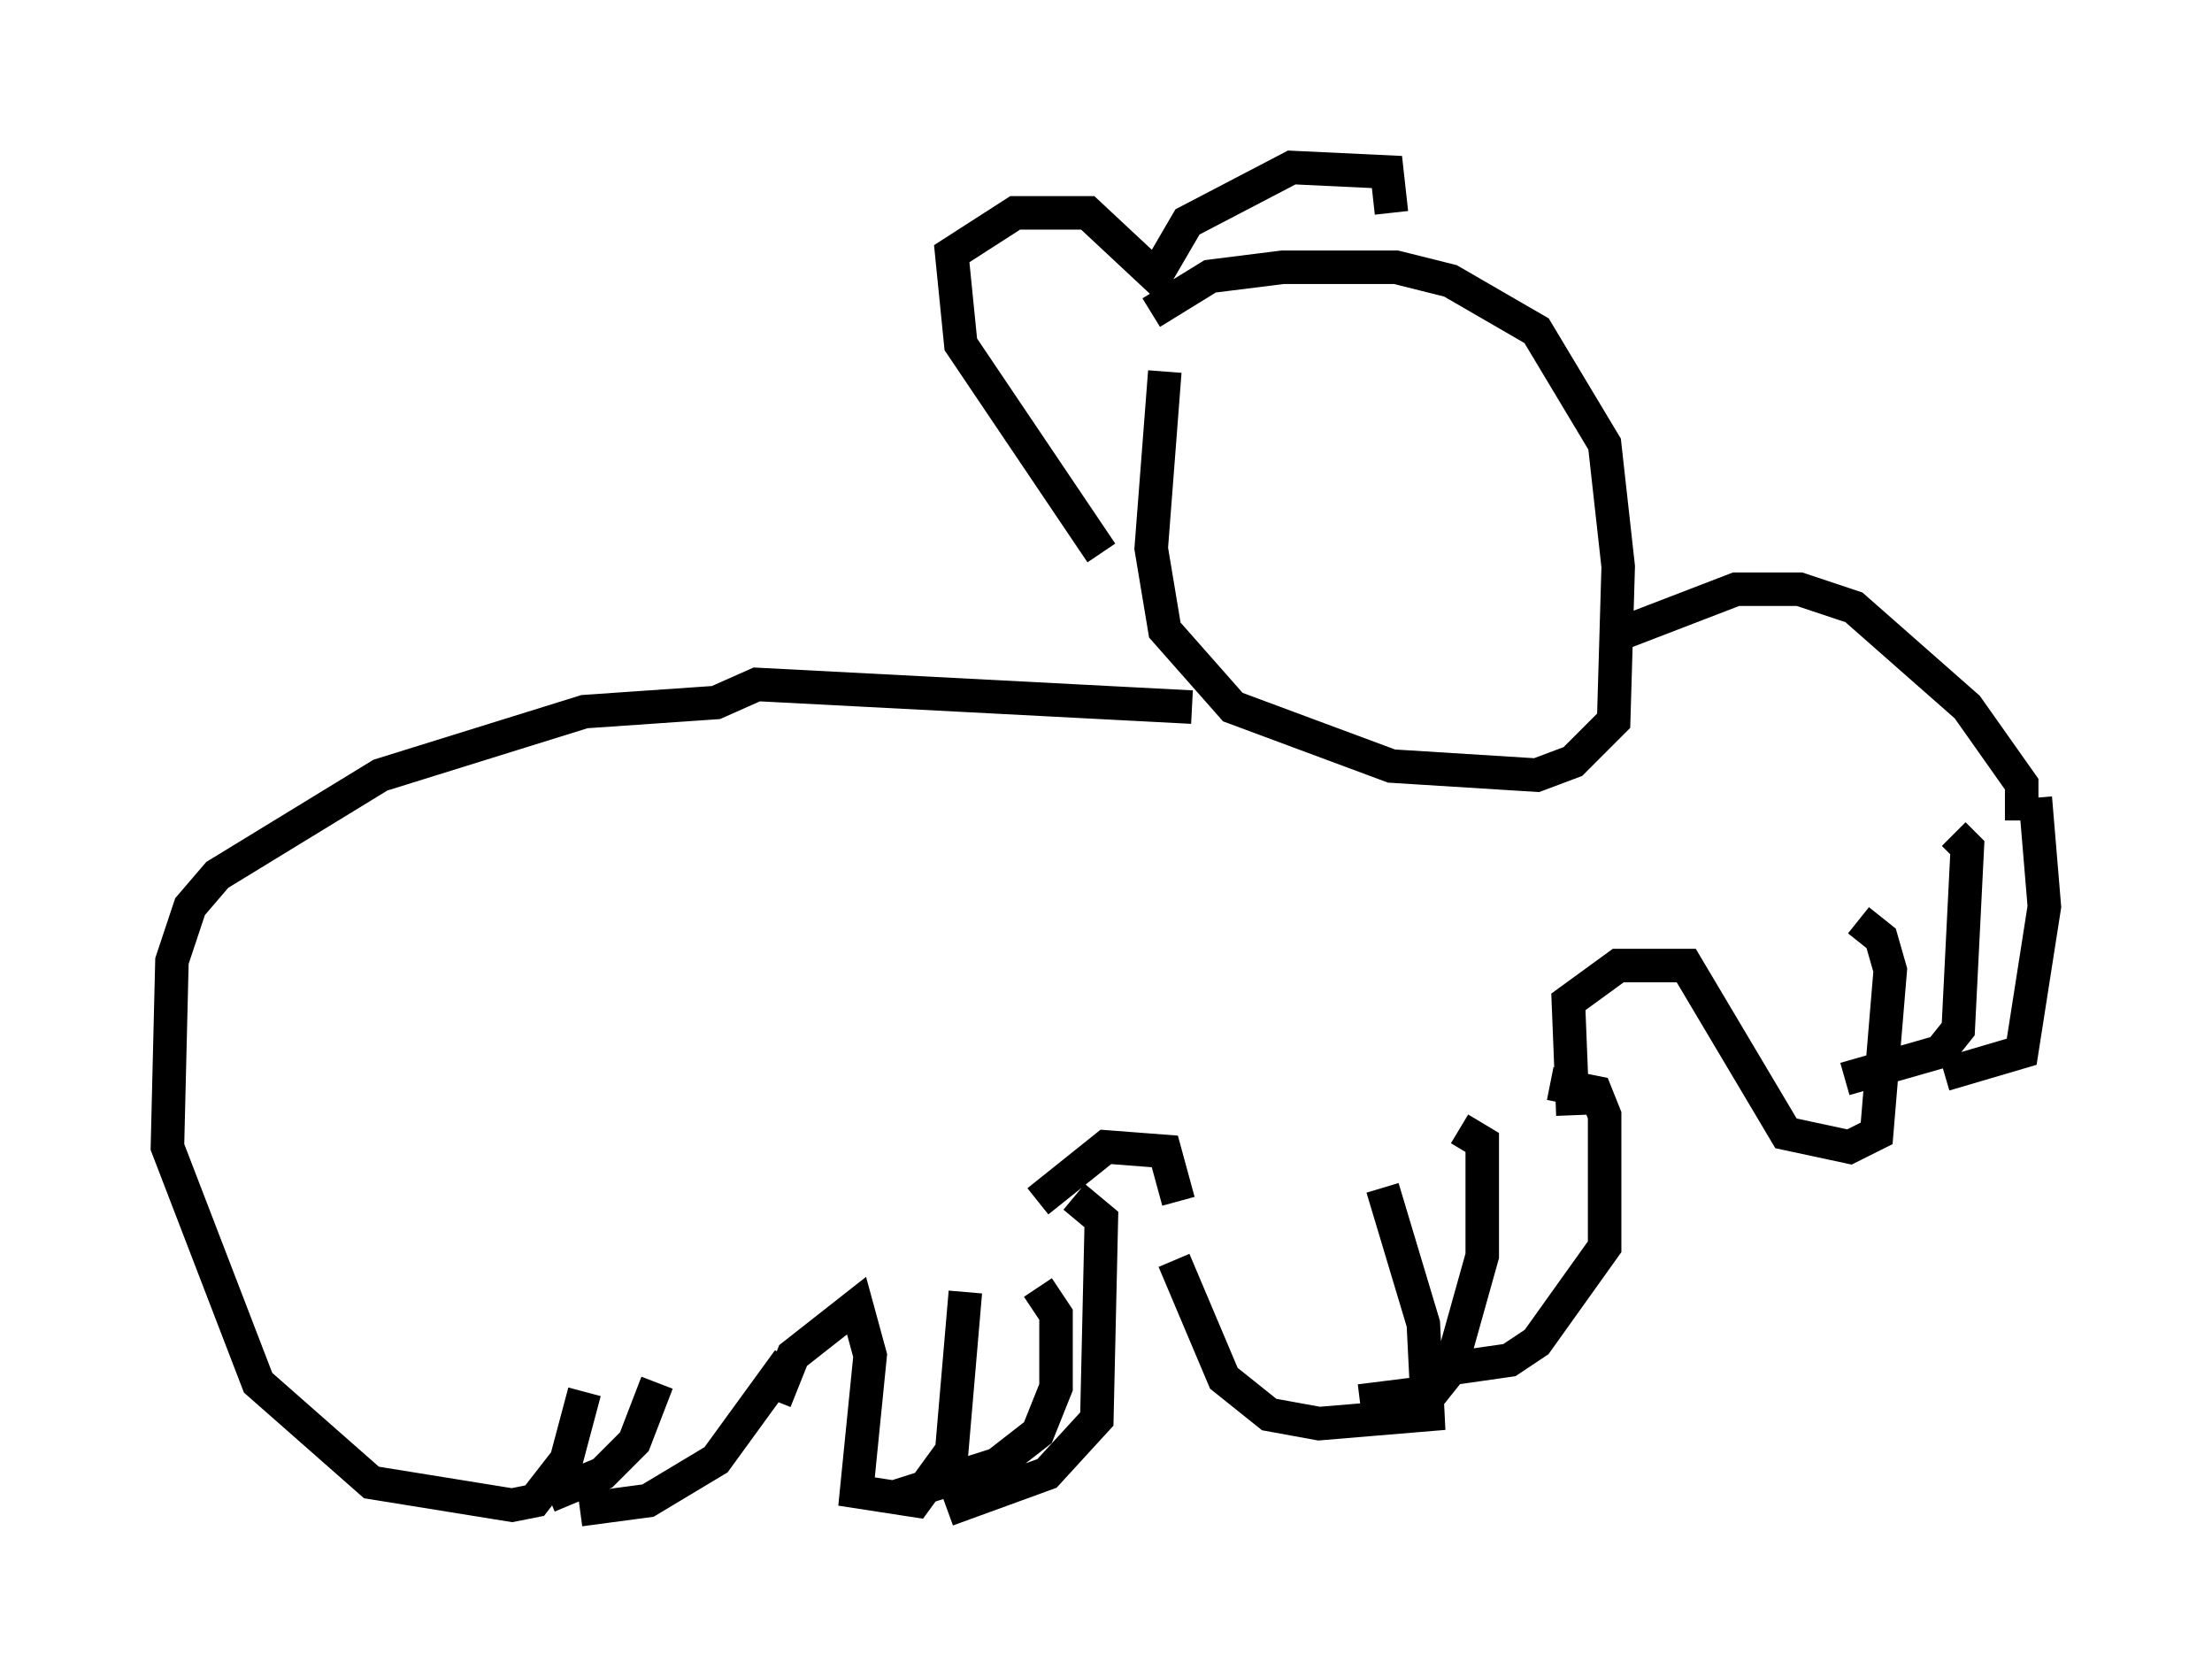 <?xml version="1.0" encoding="utf-8" ?>
<svg baseProfile="full" height="50.054" version="1.1" width="66.021" xmlns="http://www.w3.org/2000/svg" xmlns:ev="http://www.w3.org/2001/xml-events" xmlns:xlink="http://www.w3.org/1999/xlink"><defs /><rect fill="white" height="50.054" width="66.021" x="0" y="0" /><path d="M34.905, 35.446 m0.135, 2.165 l1.488, 3.518 1.353, 1.083 l1.488, 0.271 3.248, -0.271 l-0.135, -2.706 -1.218, -4.059 m-0.677, 6.36 l2.165, -0.271 0.541, -0.677 l0.947, -3.383 0.0, -3.383 l-0.677, -0.406 m-0.406, 7.172 l1.894, -0.271 0.812, -0.541 l2.03, -2.842 0.0, -3.924 l-0.271, -0.677 -1.353, -0.271 m0.677, 0.947 l-0.135, -3.383 1.488, -1.083 l2.03, 0.0 2.977, 5.007 l1.894, 0.406 0.812, -0.406 l0.406, -4.871 -0.271, -0.947 l-0.677, -0.541 m-0.406, 4.736 l2.842, -0.812 0.541, -0.677 l0.271, -5.413 -0.406, -0.406 m-0.271, 7.172 l2.3, -0.677 0.677, -4.33 l-0.271, -3.248 m-0.406, 0.677 l0.0, -1.083 -1.624, -2.3 l-3.383, -2.977 -1.624, -0.541 l-1.894, 0.0 -3.518, 1.353 m-13.938, -9.607 l1.759, -1.083 2.165, -0.271 l3.383, 0.0 1.624, 0.406 l2.571, 1.488 2.03, 3.383 l0.406, 3.654 -0.135, 4.601 l-1.218, 1.218 -1.083, 0.406 l-4.33, -0.271 -4.736, -1.759 l-2.03, -2.3 -0.406, -2.436 l0.406, -5.277 m-1.894, 5.413 l-4.195, -6.225 -0.271, -2.706 l1.894, -1.218 2.165, 0.0 l2.03, 1.894 0.947, -1.624 l3.112, -1.624 2.842, 0.135 l0.135, 1.218 m-5.954, 14.75 l-12.99, -0.677 -1.218, 0.541 l-3.924, 0.271 -6.089, 1.894 l-4.871, 2.977 -0.812, 0.947 l-0.541, 1.624 -0.135, 5.548 l2.706, 7.036 3.383, 2.977 l4.195, 0.677 0.677, -0.135 l0.947, -1.218 0.541, -2.03 m-1.083, 3.112 l1.624, -0.677 0.947, -0.947 l0.677, -1.759 m-2.3, 3.789 l2.03, -0.271 2.03, -1.218 l2.165, -2.977 m-0.406, 1.218 l0.541, -1.353 1.894, -1.488 l0.406, 1.488 -0.406, 4.059 l1.759, 0.271 1.083, -1.488 l0.406, -4.736 m-2.03, 6.089 l2.977, -0.947 1.218, -0.947 l0.541, -1.353 0.0, -2.165 l-0.541, -0.812 m-2.706, 6.631 l2.977, -1.083 1.488, -1.624 l0.135, -5.954 -0.812, -0.677 m-1.083, 0.135 l2.03, -1.624 1.759, 0.135 l0.406, 1.488 " fill="none" stroke="black" stroke-width="1" /></svg>